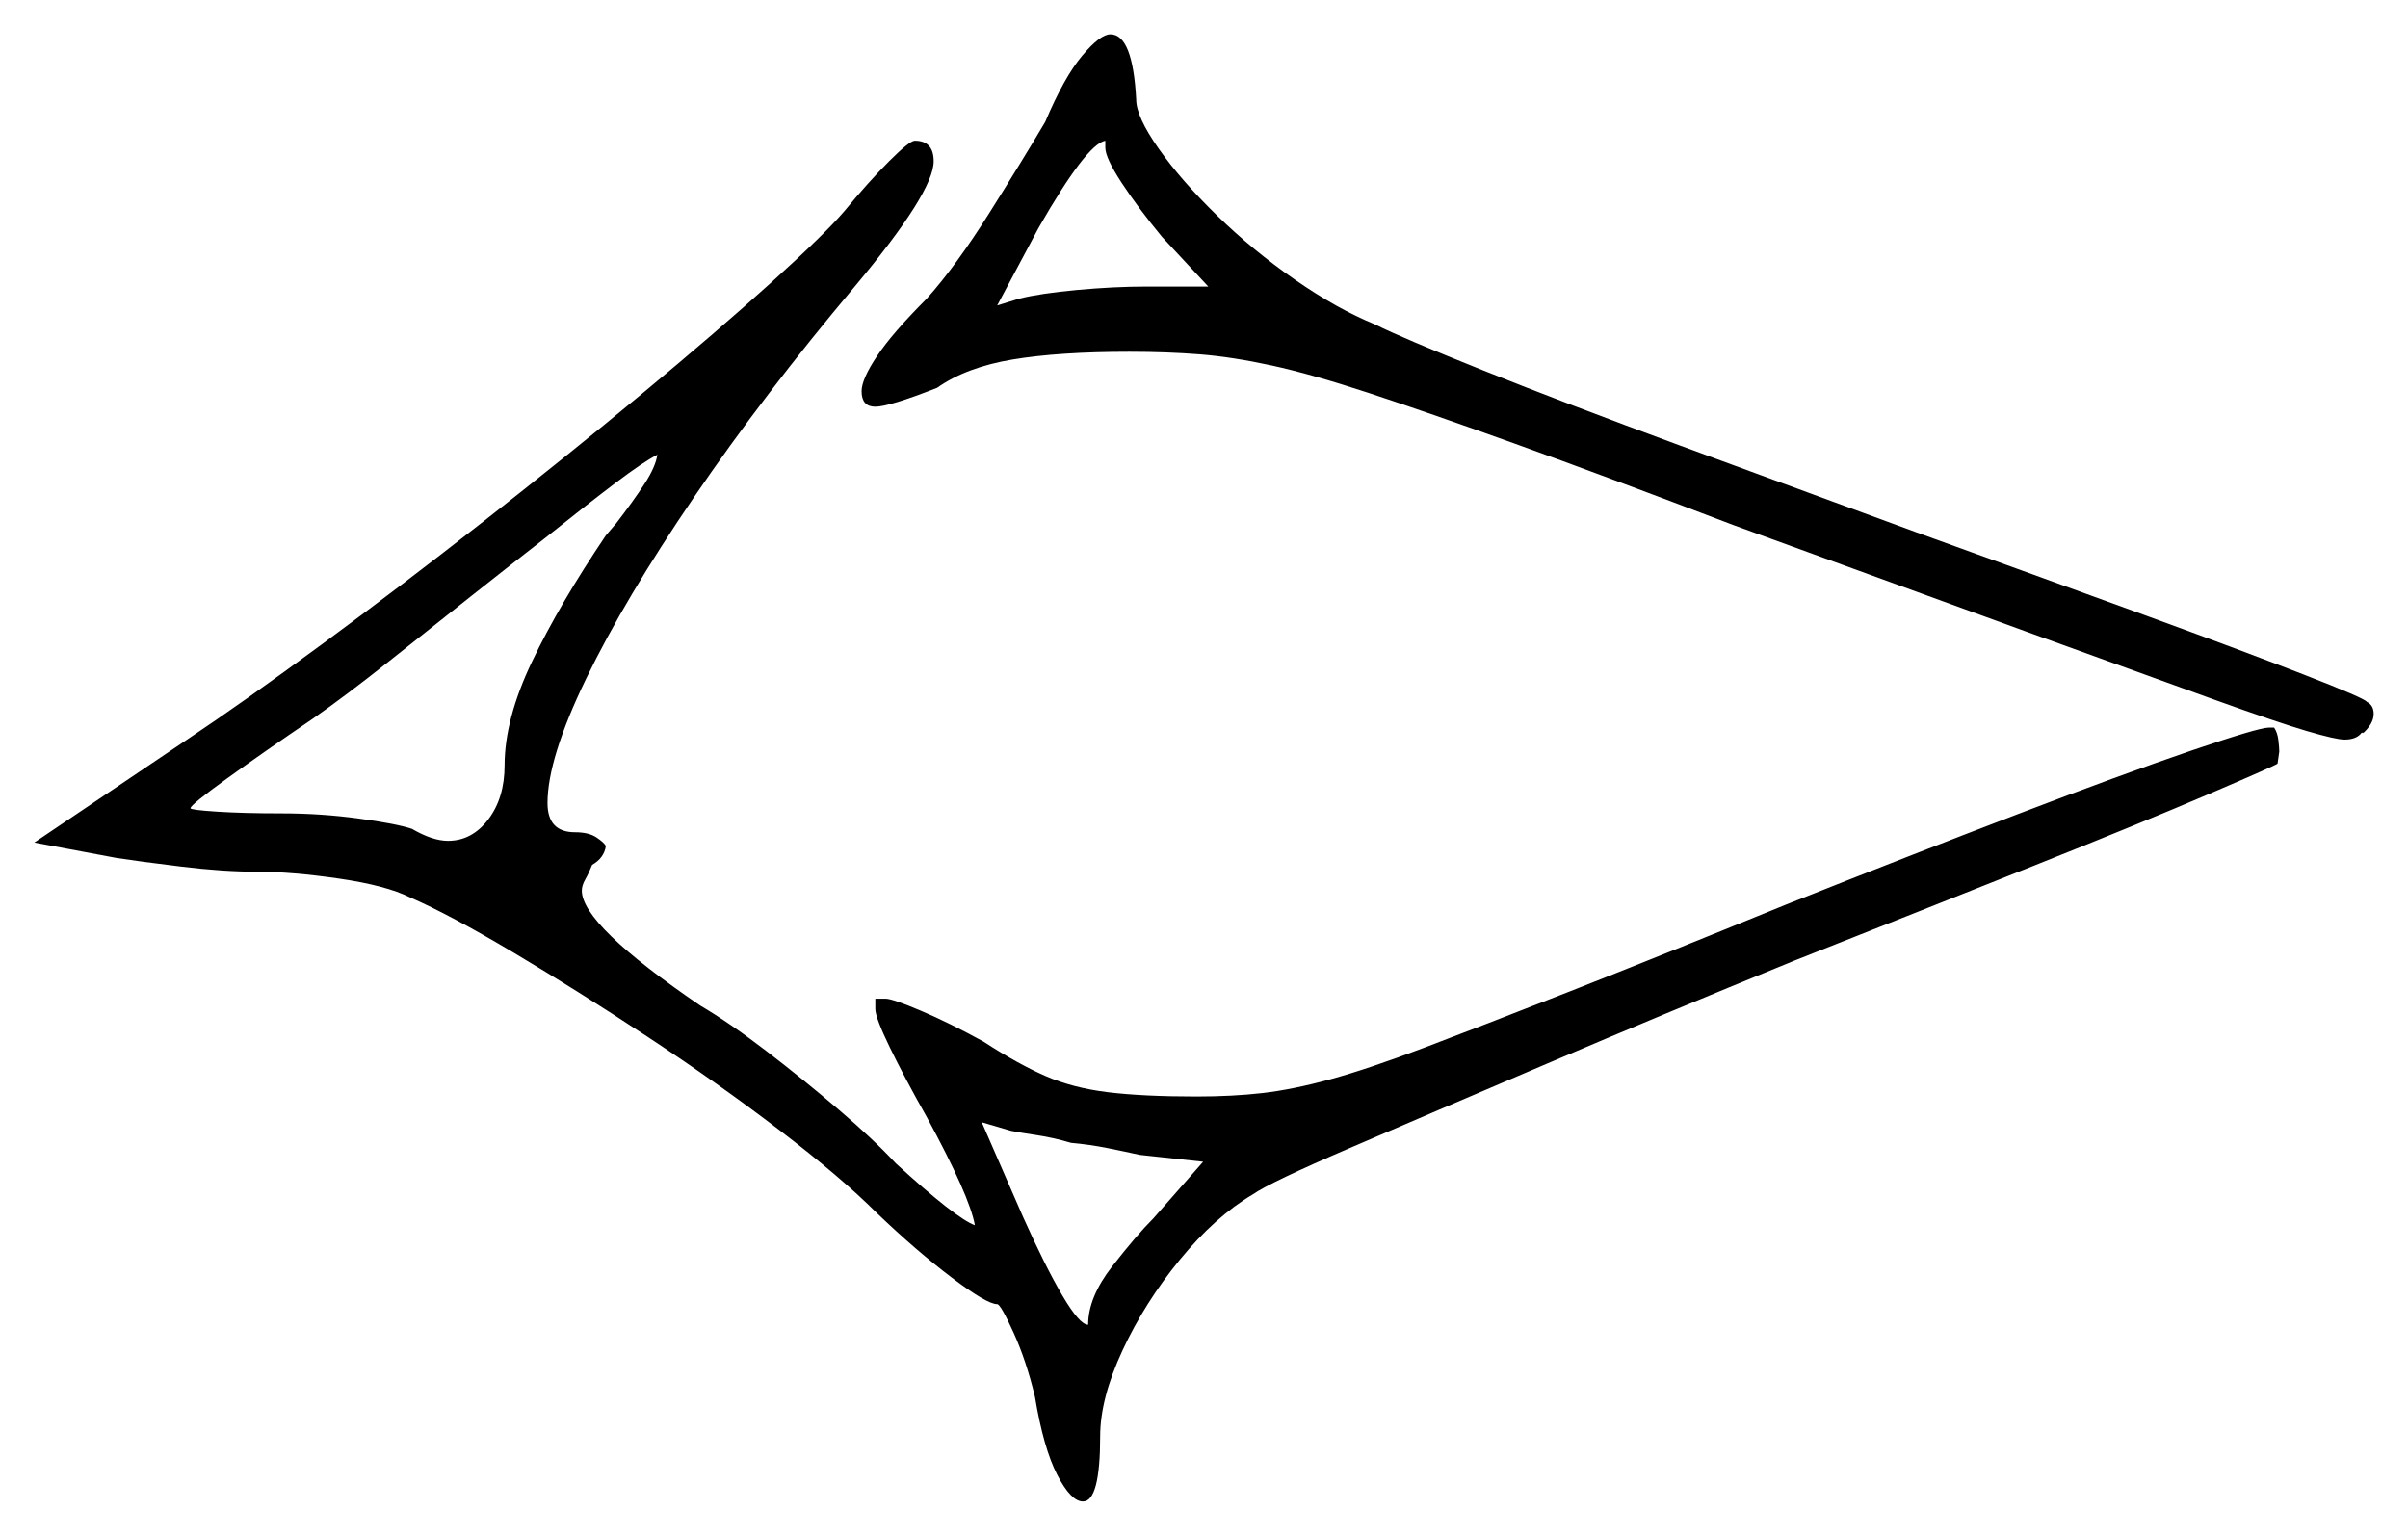 <svg xmlns="http://www.w3.org/2000/svg" width="701.5" height="447.5" viewBox="0 0 701.5 447.5"><path d="M191.5 132.5Q187.5 134.5 179.25 140.75Q171.0 147.0 158.5 157.0Q149.5 164.0 137.5 173.5Q125.5 183.0 113.25 192.75Q101.0 202.5 91.0 209.5Q77.0 219.0 66.25 226.75Q55.5 234.5 55.5 235.5Q55.5 236.0 63.25 236.5Q71.0 237.0 82.0 237.0Q93.5 237.0 104.5 238.5Q115.5 240.0 120.0 241.5Q126.0 245.0 130.5 245.0Q137.5 245.0 142.25 238.75Q147.0 232.5 147.0 223.0Q147.0 209.5 155.0 192.75Q163.0 176.0 176.5 156.0L179.5 152.5Q184.5 146.0 187.75 141.0Q191.0 136.0 191.5 132.5ZM322.0 43.0V41.0Q316.5 42.0 302.5 66.5L290.5 89.0L297.0 87.0Q303.0 85.5 313.75 84.5Q324.5 83.5 334.0 83.5H352.0L338.5 69.0Q331.5 60.5 326.75 53.25Q322.0 46.0 322.0 43.0ZM350.5 338.5 332.0 336.5Q327.5 335.5 322.5 334.5Q317.5 333.5 312.0 333.0Q307.0 331.5 302.0 330.75Q297.0 330.0 294.5 329.5L286.0 327.0L298.0 354.5Q304.5 369.0 309.5 377.5Q314.5 386.0 317.0 386.0Q317.0 378.0 324.0 369.0Q331.0 360.0 336.0 355.0ZM246.0 61.5Q253.0 53.0 259.0 47.0Q265.0 41.0 266.5 41.0Q272.0 41.0 272.0 47.0Q272.0 56.0 249.0 83.5Q222.5 115.0 202.25 144.75Q182.0 174.5 170.75 197.75Q159.5 221.0 159.5 234.0Q159.5 242.5 167.5 242.5Q171.5 242.5 173.75 244.0Q176.0 245.5 176.5 246.5Q176.0 250.0 172.5 252.0Q171.5 254.5 170.5 256.25Q169.5 258.0 169.5 259.5Q169.5 269.5 204.0 293.0Q212.5 298.0 223.25 306.25Q234.0 314.5 244.25 323.25Q254.5 332.0 261.0 339.0Q278.5 355.0 284.0 357.0Q282.5 348.5 270.0 325.5Q263.5 314.0 259.25 305.25Q255.0 296.5 255.0 294.0V291.0H258.0Q260.0 291.0 268.25 294.5Q276.5 298.0 286.5 303.5Q296.5 310.0 304.5 313.5Q312.5 317.0 322.75 318.25Q333.0 319.5 348.5 319.5Q359.0 319.5 367.75 318.5Q376.5 317.5 387.5 314.5Q398.5 311.5 415.0 305.25Q431.5 299.0 457.0 289.0Q482.5 279.0 520.5 263.5Q557.0 249.0 587.75 237.25Q618.5 225.5 638.25 218.75Q658.0 212.0 661.0 212.0H662.5Q663.5 213.5 663.75 215.75Q664.0 218.0 664.0 219.0L663.5 222.5Q663.0 223.0 643.75 231.25Q624.5 239.5 592.5 252.25Q560.5 265.0 522.5 280.0Q484.5 295.5 450.5 310.0Q416.5 324.5 393.25 334.5Q370.0 344.5 365.0 348.0Q354.0 354.5 343.75 367.0Q333.5 379.5 327.0 393.5Q320.5 407.5 320.5 418.5Q320.5 437.5 315.5 437.5Q312.0 437.5 308.0 429.75Q304.0 422.0 301.5 407.0Q299.0 396.5 295.25 388.25Q291.5 380.0 290.5 380.0Q287.5 380.0 277.25 372.25Q267.0 364.5 255.5 353.5Q245.0 343.0 227.0 329.25Q209.0 315.5 188.5 302.0Q168.0 288.5 149.5 277.5Q131.0 266.5 119.5 261.5Q112.5 258.0 98.75 256.0Q85.0 254.0 75.0 254.0Q65.0 254.0 52.75 252.5Q40.5 251.0 34.0 250.0L10.0 245.5L54.5 215.5Q71.0 204.5 93.75 187.75Q116.5 171.0 140.75 152.0Q165.0 133.0 187.0 114.75Q209.0 96.5 224.75 82.25Q240.5 68.0 246.0 61.5ZM304.5 35.5Q310.0 22.5 315.25 16.25Q320.5 10.0 323.5 10.0Q330.0 10.0 331.0 29.0Q331.0 34.0 337.5 43.25Q344.0 52.5 354.5 62.75Q365.0 73.0 377.25 81.5Q389.5 90.0 400.5 94.5Q408.5 98.5 432.25 108.0Q456.0 117.5 489.25 129.75Q522.5 142.0 558.0 155.0Q594.0 168.0 623.5 178.75Q653.0 189.5 671.0 196.5Q689.0 203.5 689.5 204.5Q691.5 205.5 691.5 208.0Q691.5 211.0 688.0 214.0L688.5 213.5H688.0Q686.5 215.5 683.0 215.5Q680.5 215.5 672.0 213.0Q663.5 210.5 644.75 203.75Q626.0 197.0 592.25 184.75Q558.5 172.5 505.0 153.0Q467.0 138.5 441.25 129.25Q415.5 120.0 398.75 114.5Q382.0 109.0 370.5 106.5Q359.0 104.0 349.5 103.25Q340.0 102.5 329.0 102.5Q308.5 102.5 295.0 104.75Q281.5 107.0 273.0 113.0Q259.0 118.5 255.0 118.5Q251.0 118.5 251.0 114.0Q251.0 110.5 255.5 103.75Q260.0 97.0 270.0 87.0Q278.5 77.5 288.25 62.0Q298.0 46.5 304.5 35.5Z" fill="black" /></svg>